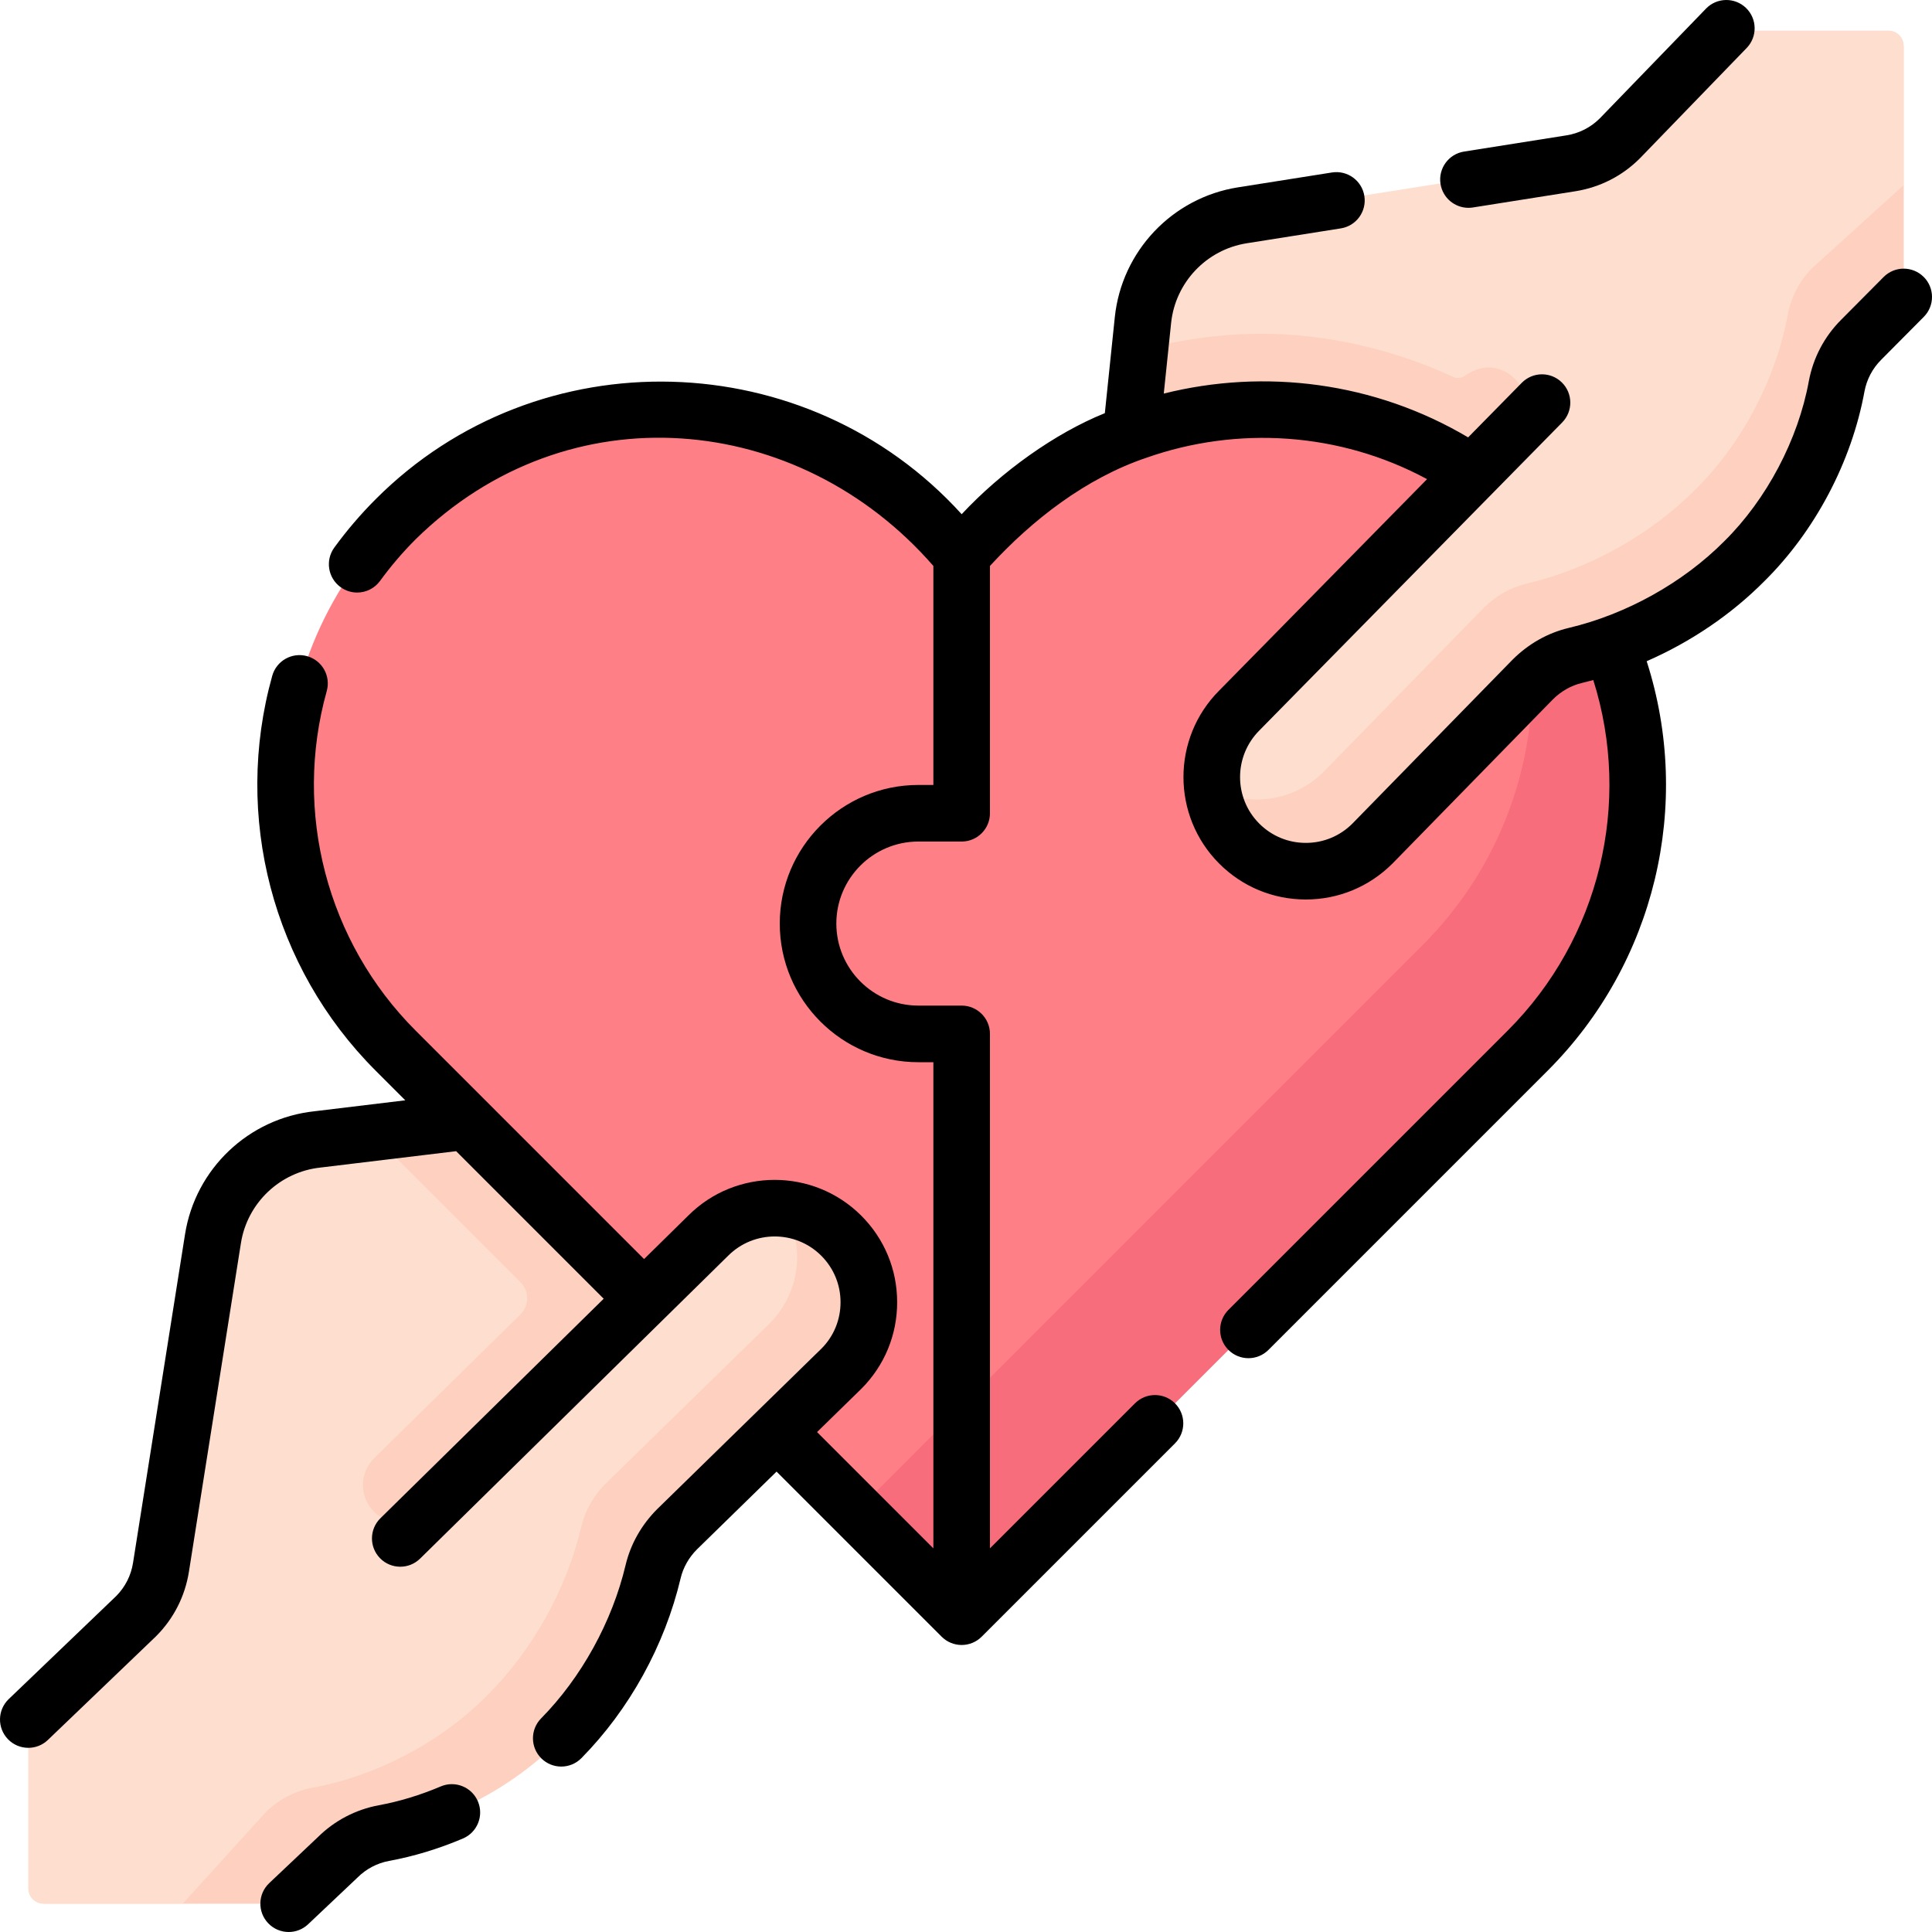 <svg xmlns="http://www.w3.org/2000/svg" version="1.1" xmlns:xlink="http://www.w3.org/1999/xlink" xmlns:svgjs="http://svgjs.com/svgjs" width="512" height="512" x="0" y="0" viewBox="0 0 512 512" style="enable-background:new 0 0 512 512" xml:space="preserve" class=""><g><g xmlns="http://www.w3.org/2000/svg"><g><path d="m410.409 165.348c16.893-4.004 33-13.08 44.841-25.012 12.518-12.374 22.71-28.308 25.774-45.072.875-4.667 3.139-8.96 6.497-12.318l9.773-9.339 7.206-24.552v-36.94c0-2.209-1.791-4-4-4h-43.101c-1.09 0-2.133.445-2.887 1.232l-26.187 27.315c-3.518 3.518-8.061 5.832-12.975 6.61l-87.073 13.781c-14.057 2.225-24.862 13.623-26.332 27.779l-1.045 8.408 4.073 53.15 15.193 38.878z" fill="#fedecf" data-original="#fedecf"></path><path d="m164.732 410.409c-4.004 16.893-13.08 33-25.012 44.841-12.374 12.518-28.308 22.71-45.072 25.774-4.667.875-8.96 3.139-12.318 6.497l-9.339 9.773-24.551 7.206h-36.94c-2.209 0-4-1.791-4-4v-43.101c0-1.09.445-2.133 1.232-2.887l27.315-26.187c3.518-3.518 5.832-8.061 6.61-12.975l13.781-87.073c2.225-14.057 13.623-24.862 27.779-26.332l14.123-1.74 47.433 4.769 38.878 15.193z" fill="#fedecf" data-original="#fedecf"></path><path d="m183.25 331.81-26.87 26.43-43.17 42.45c-3.94 3.87-10.27 3.82-14.14-.12-1.92-1.95-2.88-4.49-2.88-7.02 0-2.58 1-5.17 2.99-7.12l38.744-38.088c2.377-2.337 2.394-6.164.036-8.521l-39.62-39.621 36.97-4.55z" fill="#fdd0bf" data-original="#fdd0bf"></path><path d="m440.33 152.43c-5.46-10.42-12.57-20.19-21.31-28.94-4.99-4.99-9.593-8.905-15.25-12.88 1.194-3.521.383-7.566-2.447-10.345-1.95-1.92-4.49-2.88-7.02-2.88-1.318-.009-3.705.52-6.068 2.198-.907.644-2.066.79-3.077.324-15.506-7.149-33.148-11.437-50.668-11.437-11.53 0-22.82 1.63-33.59 4.77l-5.25 42.686 24.52 49.344 90.24-19.92c10.56-2.51 20.82-7 29.92-12.92z" fill="#fdd0bf" data-original="#fdd0bf"></path><path d="m258.387 415.098c-1.953 1.953-5.119 1.953-7.071 0l-24.365-14.559-122.123-122.128c-38.875-38.876-38.875-101.907 0-140.783 38.877-38.874 101.901-38.874 140.777 0l1.743 1.743 4.2 8.668c1.953 1.953 5.119 1.953 7.071 0l3.728-8.662 1.75-1.75c38.877-38.874 101.901-38.874 140.777 0 38.873 38.876 16.377 107.866-22.495 146.742z" fill="#fe7f86" data-original="#fe7f86" class=""></path><path d="m404.88 137.63c-1.761-1.761-3.588-3.416-5.445-5.019-1.125 1.19-2.341 2.309-3.626 3.349 18.423 37.219 12.151 83.55-18.839 114.54l-150.02 150.04 20.4 20.4 3.97-.234c1.95 1.95 5.11 1.95 7.07 0l3.96.244 142.53-142.54c38.87-38.88 38.87-101.91 0-140.78z" fill="#f76d7b" data-original="#f76d7b"></path><path d="m106.076 407.697 81.595-80.225c5.479-5.479 12.873-7.877 20.029-7.192 5.558.532 6.358 7.198 10.618 11.45 9.757 9.739 3.692 21.849-6.056 31.597l-38.443 40.232c-3.108 3.108-5.361 6.99-6.375 11.266-4.004 16.893-11.446 29.081-23.378 40.922-12.374 12.518-31.112 23.003-47.876 26.067-4.667.875-8.96 3.139-12.318 6.497l-10.881 8.983-24.551 7.206h-36.94z" fill="#fedecf" data-original="#fedecf"></path><path d="m230.26 345.11c0 6.38-2.44 12.77-7.31 17.64l-43.49 42.49c-3.11 3.11-5.36 6.99-6.38 11.27-4 16.89-13.08 33-25.01 44.84-12.37 12.52-29.57 21.37-46.33 24.44-4.67.87-8.96 3.14-12.32 6.49l-10.896 10.306c-1.3 1.229-3.021 1.914-4.81 1.914h-25.274l21.98-24.22c3.36-3.35 7.65-5.62 12.32-6.49 16.76-3.07 33.96-11.92 46.33-24.44 11.93-11.84 21.01-27.95 25.01-44.84 1.02-4.28 3.27-8.16 6.38-11.27l43.49-42.49c4.87-4.87 7.31-11.26 7.31-17.64 0-4.45-1.19-8.89-3.56-12.83 5.56.54 10.97 2.93 15.23 7.18 4.88 4.87 7.33 11.26 7.33 17.65z" fill="#fdd0bf" data-original="#fdd0bf"></path><path d="m407.697 106.692-80.225 81.595c-5.479 5.479-7.877 12.873-7.192 20.029.532 5.558 7.198 6.358 11.45 10.618 9.739 9.757 21.849 3.692 31.597-6.056l40.232-38.443c3.108-3.108 6.99-5.361 11.266-6.375 16.893-4.004 29.081-11.446 40.922-23.378 12.518-12.374 23.003-31.112 26.067-47.876.875-4.667 3.139-8.96 6.497-12.318l8.983-10.881 7.206-24.552v-36.94z" fill="#fedecf" data-original="#fedecf"></path><path d="m345.11 230.876c6.38 0 12.77-2.44 17.64-7.31l42.49-43.49c3.11-3.11 6.99-5.36 11.27-6.38 16.89-4 33-13.08 44.84-25.01 12.52-12.37 21.37-29.57 24.44-46.33.87-4.67 3.14-8.96 6.49-12.32l10.306-10.896c1.229-1.3 1.914-3.021 1.914-4.81v-25.274l-24.22 21.98c-3.35 3.36-5.62 7.65-6.49 12.32-3.07 16.76-11.92 33.96-24.44 46.33-11.84 11.93-27.95 21.01-44.84 25.01-4.28 1.02-8.16 3.27-11.27 6.38l-42.49 43.49c-4.87 4.87-11.26 7.31-17.64 7.31-4.45 0-8.89-1.19-12.83-3.56.54 5.56 2.93 10.97 7.18 15.23 4.87 4.88 11.26 7.33 17.65 7.33z" fill="#fdd0bf" data-original="#fdd0bf"></path></g><g><path d="m509.785 73.374c-2.939-2.92-7.688-2.903-10.607.036l-11.249 11.327c-4.445 4.445-7.407 10.061-8.571 16.272-2.832 15.495-11.18 31.327-22.382 42.4-10.901 10.986-25.935 19.368-41.247 22.997-5.547 1.315-10.679 4.209-14.901 8.432l-42.433 43.429c-3.295 3.295-7.675 5.108-12.334 5.108-.003 0-.006 0-.009 0-4.663-.002-9.045-1.82-12.338-5.12-6.789-6.802-6.784-17.864.056-24.705l80.225-81.595c2.904-2.953 2.864-7.702-.09-10.605-2.954-2.905-7.702-2.864-10.606.09l-14.229 14.472c-24.746-14.684-53.85-18.314-80.658-11.609l1.942-18.69c1.118-10.76 9.36-19.455 20.044-21.146l24.936-3.946c4.091-.647 6.883-4.489 6.235-8.581-.647-4.09-4.487-6.875-8.58-6.235l-24.936 3.946c-17.387 2.753-30.8 16.904-32.619 34.412l-2.641 25.427c-13.253 5.343-27.418 15.503-37.94 26.778-40.885-45.081-112.198-47.216-155.327-3.944-3.958 3.959-7.637 8.262-10.932 12.788-2.438 3.349-1.699 8.04 1.649 10.478 1.333.97 2.877 1.438 4.408 1.438 2.317 0 4.602-1.07 6.07-3.087 2.837-3.897 6.004-7.602 9.412-11.009 40.45-39.769 101.603-33.882 137.22 7.049v58.038h-3.97c-20.258 0-36.739 16.481-36.739 36.739s16.481 36.738 36.739 36.738h3.97v128.838l-30.824-30.825 11.725-11.457c6.132-6.132 9.507-14.285 9.502-22.957-.004-8.672-3.386-16.822-9.524-22.948-12.65-12.626-33.224-12.616-45.817-.022l-11.732 11.535-60.549-60.552c-23.478-23.479-32.499-57.955-23.543-89.975 1.116-3.989-1.213-8.128-5.203-9.243-3.99-1.118-8.127 1.214-9.243 5.202-10.413 37.229.079 77.318 27.382 104.621l7.877 7.877-24.026 2.9c-17.48 1.846-31.598 15.247-34.346 32.612l-13.781 87.074c-.53 3.349-2.07 6.388-4.456 8.793l-28.486 27.309c-2.99 2.867-3.09 7.614-.224 10.604 1.473 1.536 3.442 2.31 5.415 2.31 1.866 0 3.736-.692 5.189-2.086l28.547-27.368c.038-.036.075-.073.112-.11 4.669-4.668 7.683-10.583 8.715-17.105l13.781-87.074c1.691-10.684 10.386-18.926 21.146-20.044.032 0 35.586-4.295 35.891-4.331l39.101 39.103-59.167 58.173c-2.954 2.903-2.994 7.652-.09 10.605 2.904 2.954 7.653 2.995 10.606.09l81.64-80.269c6.796-6.796 17.857-6.802 24.659-.012 3.3 3.293 5.119 7.675 5.121 12.338s-1.812 9.047-5.047 12.282l-43.552 42.556c-4.16 4.162-7.054 9.293-8.369 14.84-3.549 14.974-11.709 29.778-22.388 40.617-2.907 2.951-2.872 7.699.079 10.606 1.461 1.439 3.363 2.157 5.263 2.157 1.938 0 3.875-.747 5.343-2.236 12.733-12.925 22.073-29.86 26.298-47.686.673-2.839 2.188-5.5 4.319-7.632l21.098-20.615 43.75 43.752c1.406 1.407 3.314 2.197 5.303 2.197s3.897-.79 5.303-2.197l51.233-51.235c2.929-2.929 2.929-7.678 0-10.606s-7.678-2.929-10.606.001l-38.431 38.432v-136.339c0-4.143-3.358-7.5-7.5-7.5h-11.47c-11.987 0-21.739-9.752-21.739-21.739 0-11.986 9.752-21.738 21.739-21.738h11.47c4.142 0 7.5-3.357 7.5-7.5v-65.536c11.162-12.167 25.411-23.258 41.416-28.656 24.087-8.485 51.24-6.852 74.419 5.654l-55.069 56.009c-12.638 12.638-12.647 33.212-.021 45.862 6.126 6.138 14.276 9.52 22.948 9.523h.016c8.666 0 16.813-3.374 23.002-9.564l42.433-43.428c2.193-2.192 4.854-3.708 7.693-4.381 1.021-.242 2.038-.506 3.052-.781 10.304 32.592 1.704 68.512-22.668 92.886l-74.023 74.026c-2.929 2.929-2.929 7.678 0 10.606 1.464 1.464 3.384 2.196 5.303 2.196s3.839-.732 5.303-2.197l74.023-74.026c28.46-28.462 38.425-70.459 26.211-108.483 11.674-5.105 22.404-12.357 31.182-21.204 13.454-13.299 23.127-31.641 26.535-50.287.599-3.194 2.13-6.098 4.447-8.414l11.268-11.346c2.923-2.937 2.907-7.685-.032-10.604z" fill="#000000" data-original="#000000"></path><path d="m389.151 55.075c.39 0 .785-.03 1.182-.093l27.137-4.296c6.521-1.032 12.437-4.045 17.106-8.715.029-.029.058-.059.086-.088l28.226-29.168c2.88-2.977 2.803-7.725-.174-10.605-2.978-2.881-7.726-2.801-10.605.174l-28.179 29.119c-2.408 2.393-5.452 3.937-8.806 4.467l-27.138 4.296c-4.091.648-6.882 4.489-6.235 8.581.587 3.694 3.775 6.328 7.4 6.328z" fill="#000000" data-original="#000000"></path><path d="m116.817 473.417c-5.465 2.318-10.993 3.998-16.46 4.998-6.142 1.15-11.728 4.084-16.161 8.485l-12.849 12.15c-3.01 2.846-3.143 7.593-.296 10.603 1.475 1.56 3.46 2.347 5.451 2.347 1.849 0 3.702-.68 5.151-2.051l12.919-12.217c.051-.048.101-.097.15-.146 2.298-2.299 5.202-3.83 8.364-4.422 6.519-1.192 13.11-3.19 19.589-5.939 3.813-1.618 5.593-6.021 3.975-9.834-1.618-3.811-6.021-5.591-9.833-3.974z" fill="#000000" data-original="#000000"></path></g></g></g></svg>